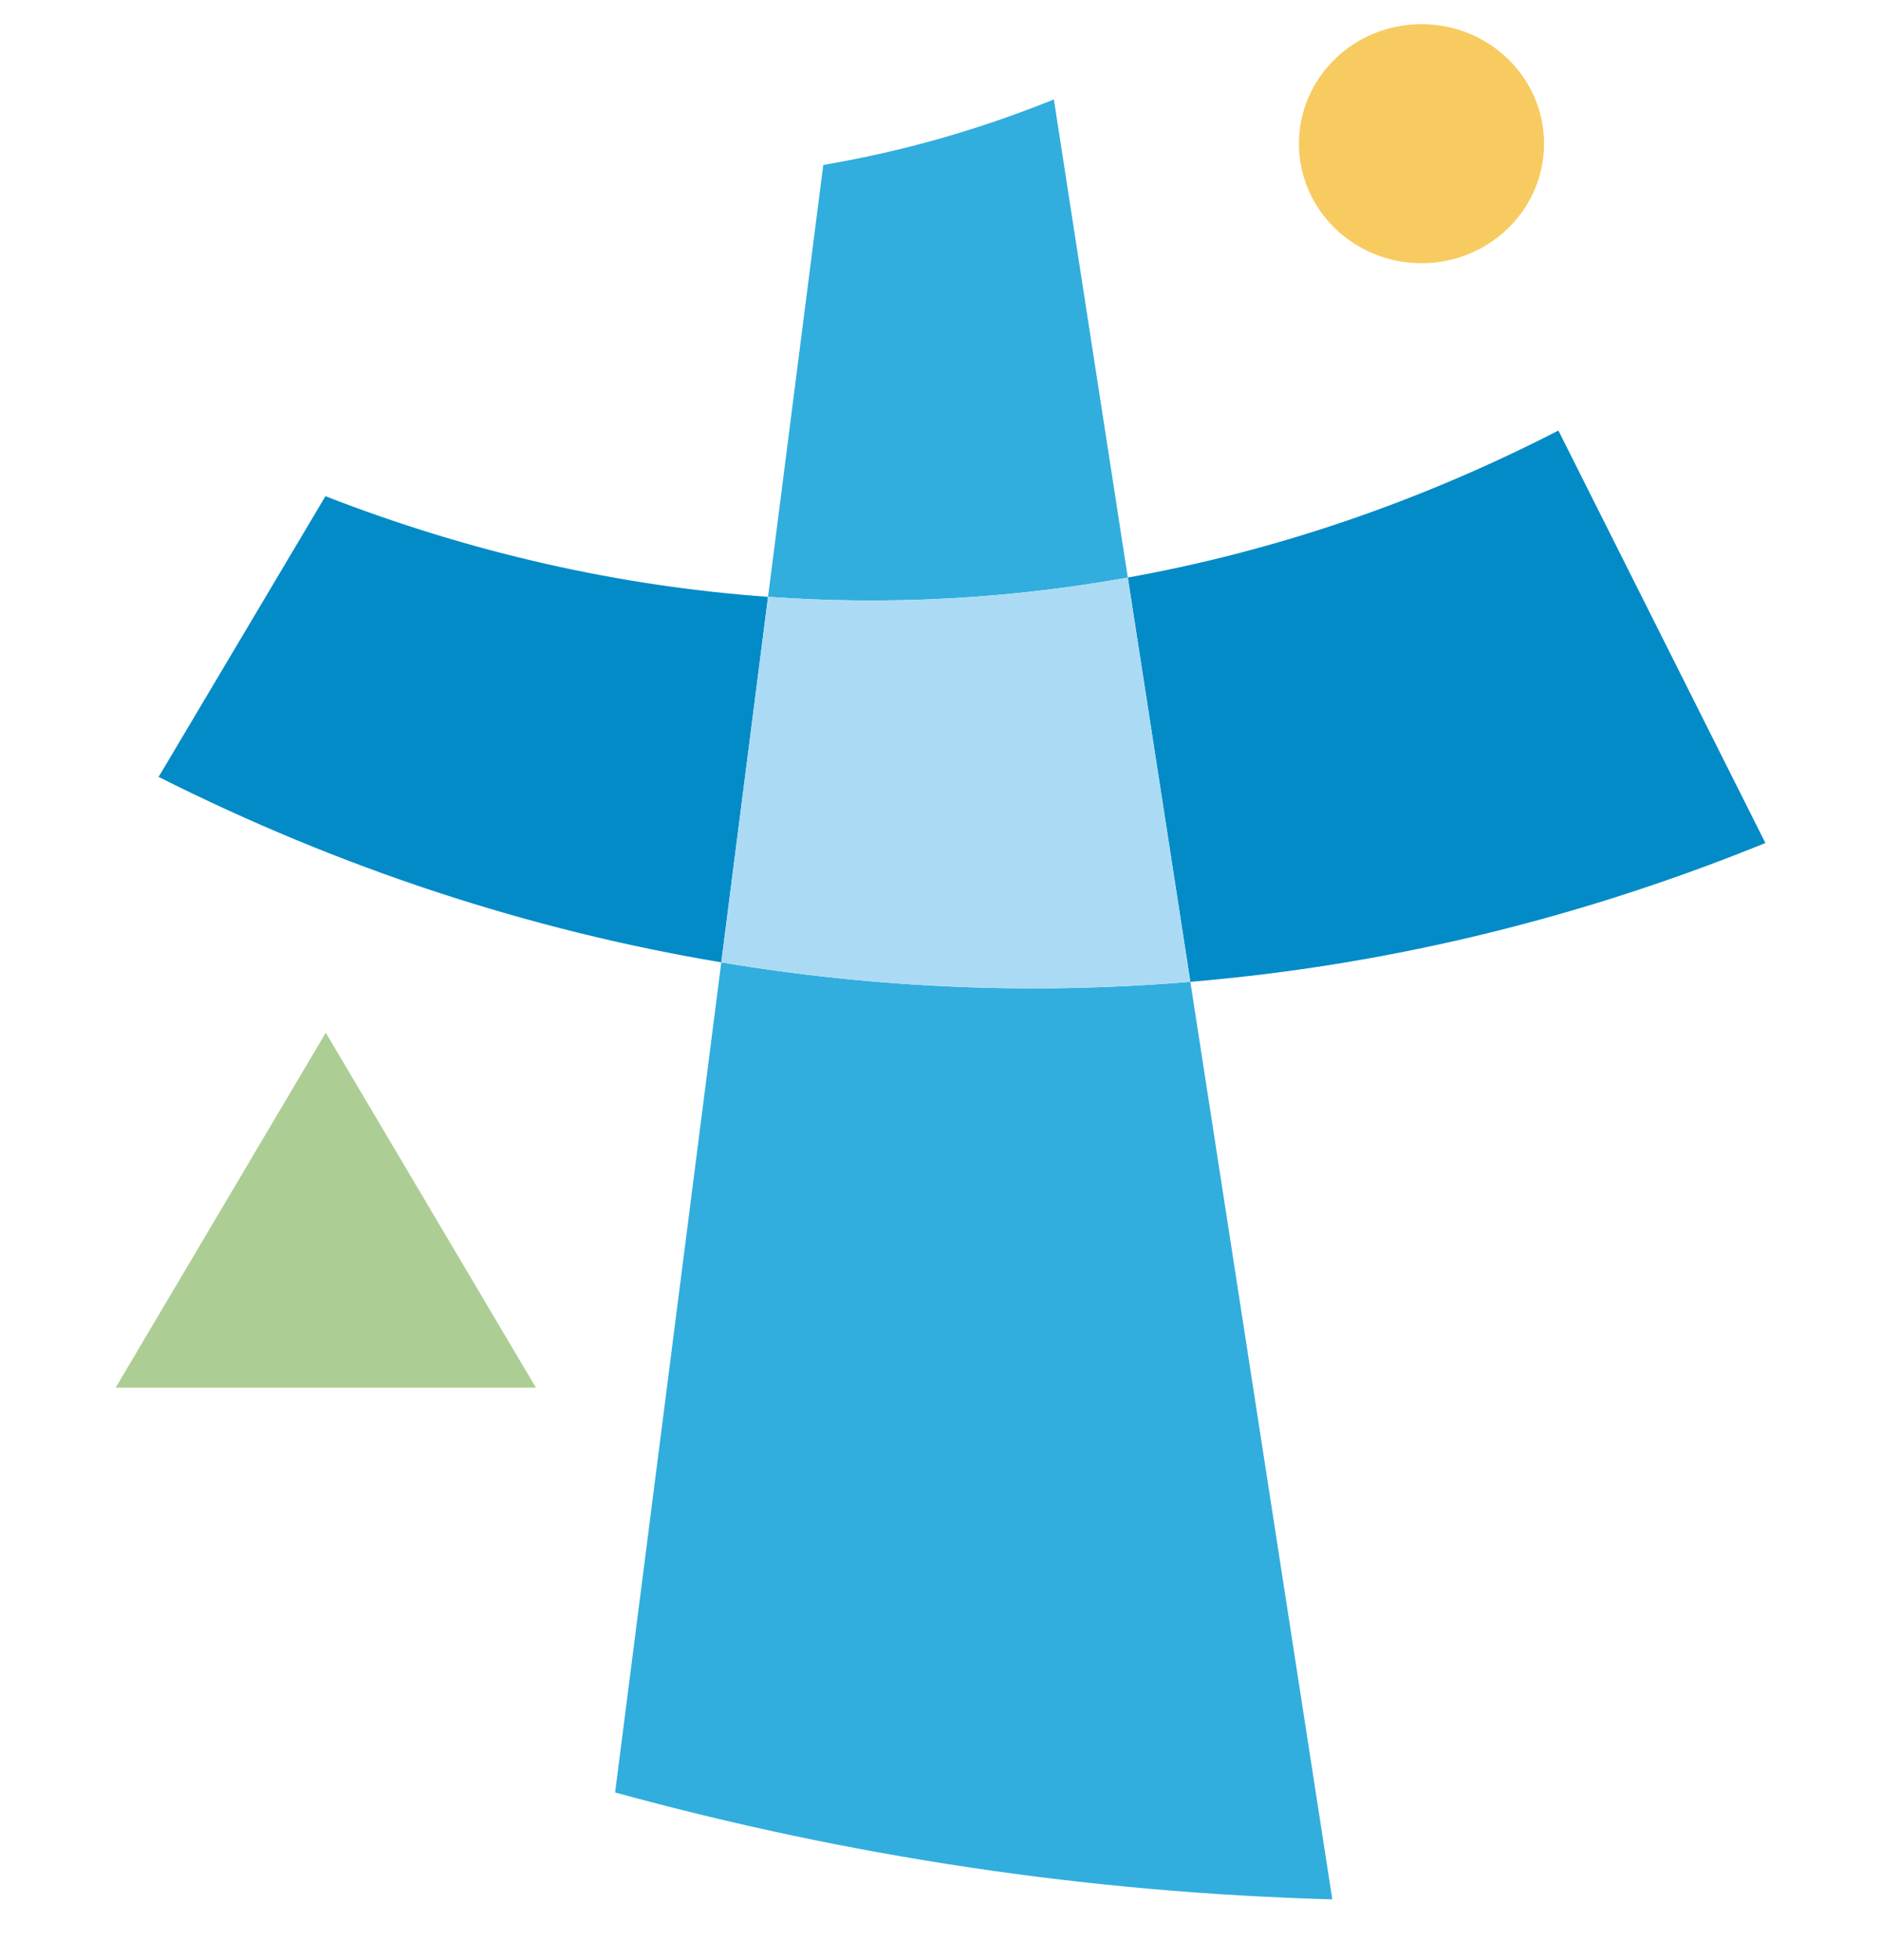 <?xml version="1.0" encoding="utf-8"?>
<!-- Generator: Adobe Illustrator 26.0.0, SVG Export Plug-In . SVG Version: 6.00 Build 0)  -->
<!DOCTYPE svg PUBLIC "-//W3C//DTD SVG 1.1//EN" "http://www.w3.org/Graphics/SVG/1.1/DTD/svg11.dtd">
<svg version="1.1" id="레이어_1" xmlns:x="http://ns.adobe.com/Extensibility/1.0/" xmlns:i="http://ns.adobe.com/AdobeIllustrator/10.0/" xmlns:graph="http://ns.adobe.com/Graphs/1.0/"
	 xmlns="http://www.w3.org/2000/svg" xmlns:xlink="http://www.w3.org/1999/xlink" x="0px" y="0px"
	 viewBox="0 0 370.065 385.548" style="enable-background:new 0 0 370.065 385.548;" xml:space="preserve">
<style type="text/css">
	.st0{fill:#028BC7;}
	.st1{fill:#31AEDD;}
	.st2{fill:#ABDBF4;}
	.st3{fill:#ACCE94;}
	.st4{fill:#F8CB61;}
</style>
<path class="st0" d="M347.316,165.85c-13.575-27.045-27.145-54.09-40.72-81.142
	c-27.384,14.068-55.811,23.719-84.712,28.918
	c4.101,26.507,8.204,53.023,12.303,79.534
	C272.302,189.98,310.305,180.909,347.316,165.85z"/>
<path class="st0" d="M64.027,97.625c-10.939,18.406-21.879,36.817-32.821,55.223
	c35.691,17.966,72.89,30.153,110.698,36.485
	c3.068-23.971,6.133-47.941,9.199-71.912
	C121.911,115.339,92.699,108.779,64.027,97.625z"/>
<path class="st1" d="M141.905,189.333c-6.961,54.434-13.923,108.876-20.888,163.313
	c46.209,12.674,93.113,19.708,141.098,21.031
	c-9.31-60.174-18.621-120.344-27.928-180.518
	C203.341,195.733,172.427,194.444,141.905,189.333z"/>
<path class="st1" d="M221.884,113.625c-4.85-31.353-9.703-62.706-14.547-94.06
	c-14.801,5.963-29.596,10.192-45.367,12.892
	c-3.622,28.322-7.242,56.643-10.866,84.964
	C174.81,119.109,198.503,117.833,221.884,113.625z"/>
<path class="st2" d="M234.186,193.159c-4.099-26.512-8.202-53.027-12.303-79.534
	c-23.381,4.208-47.074,5.485-70.78,3.797
	c-3.066,23.971-6.131,47.941-9.199,71.912
	C172.427,194.444,203.341,195.733,234.186,193.159z"/>
<polygon class="st3" points="22.749,273.012 64.091,203.175 105.439,273.012 "/>
<path class="st4" d="M303.773,28.263c0,12.989-10.793,23.521-24.111,23.521
	c-13.314,0-24.112-10.532-24.112-23.521c0-12.985,10.797-23.513,24.112-23.513
	C292.981,4.75,303.773,15.278,303.773,28.263z"/>
<g>
</g>
<g>
</g>
<g>
</g>
<g>
</g>
<g>
</g>
<g>
</g>
</svg>
